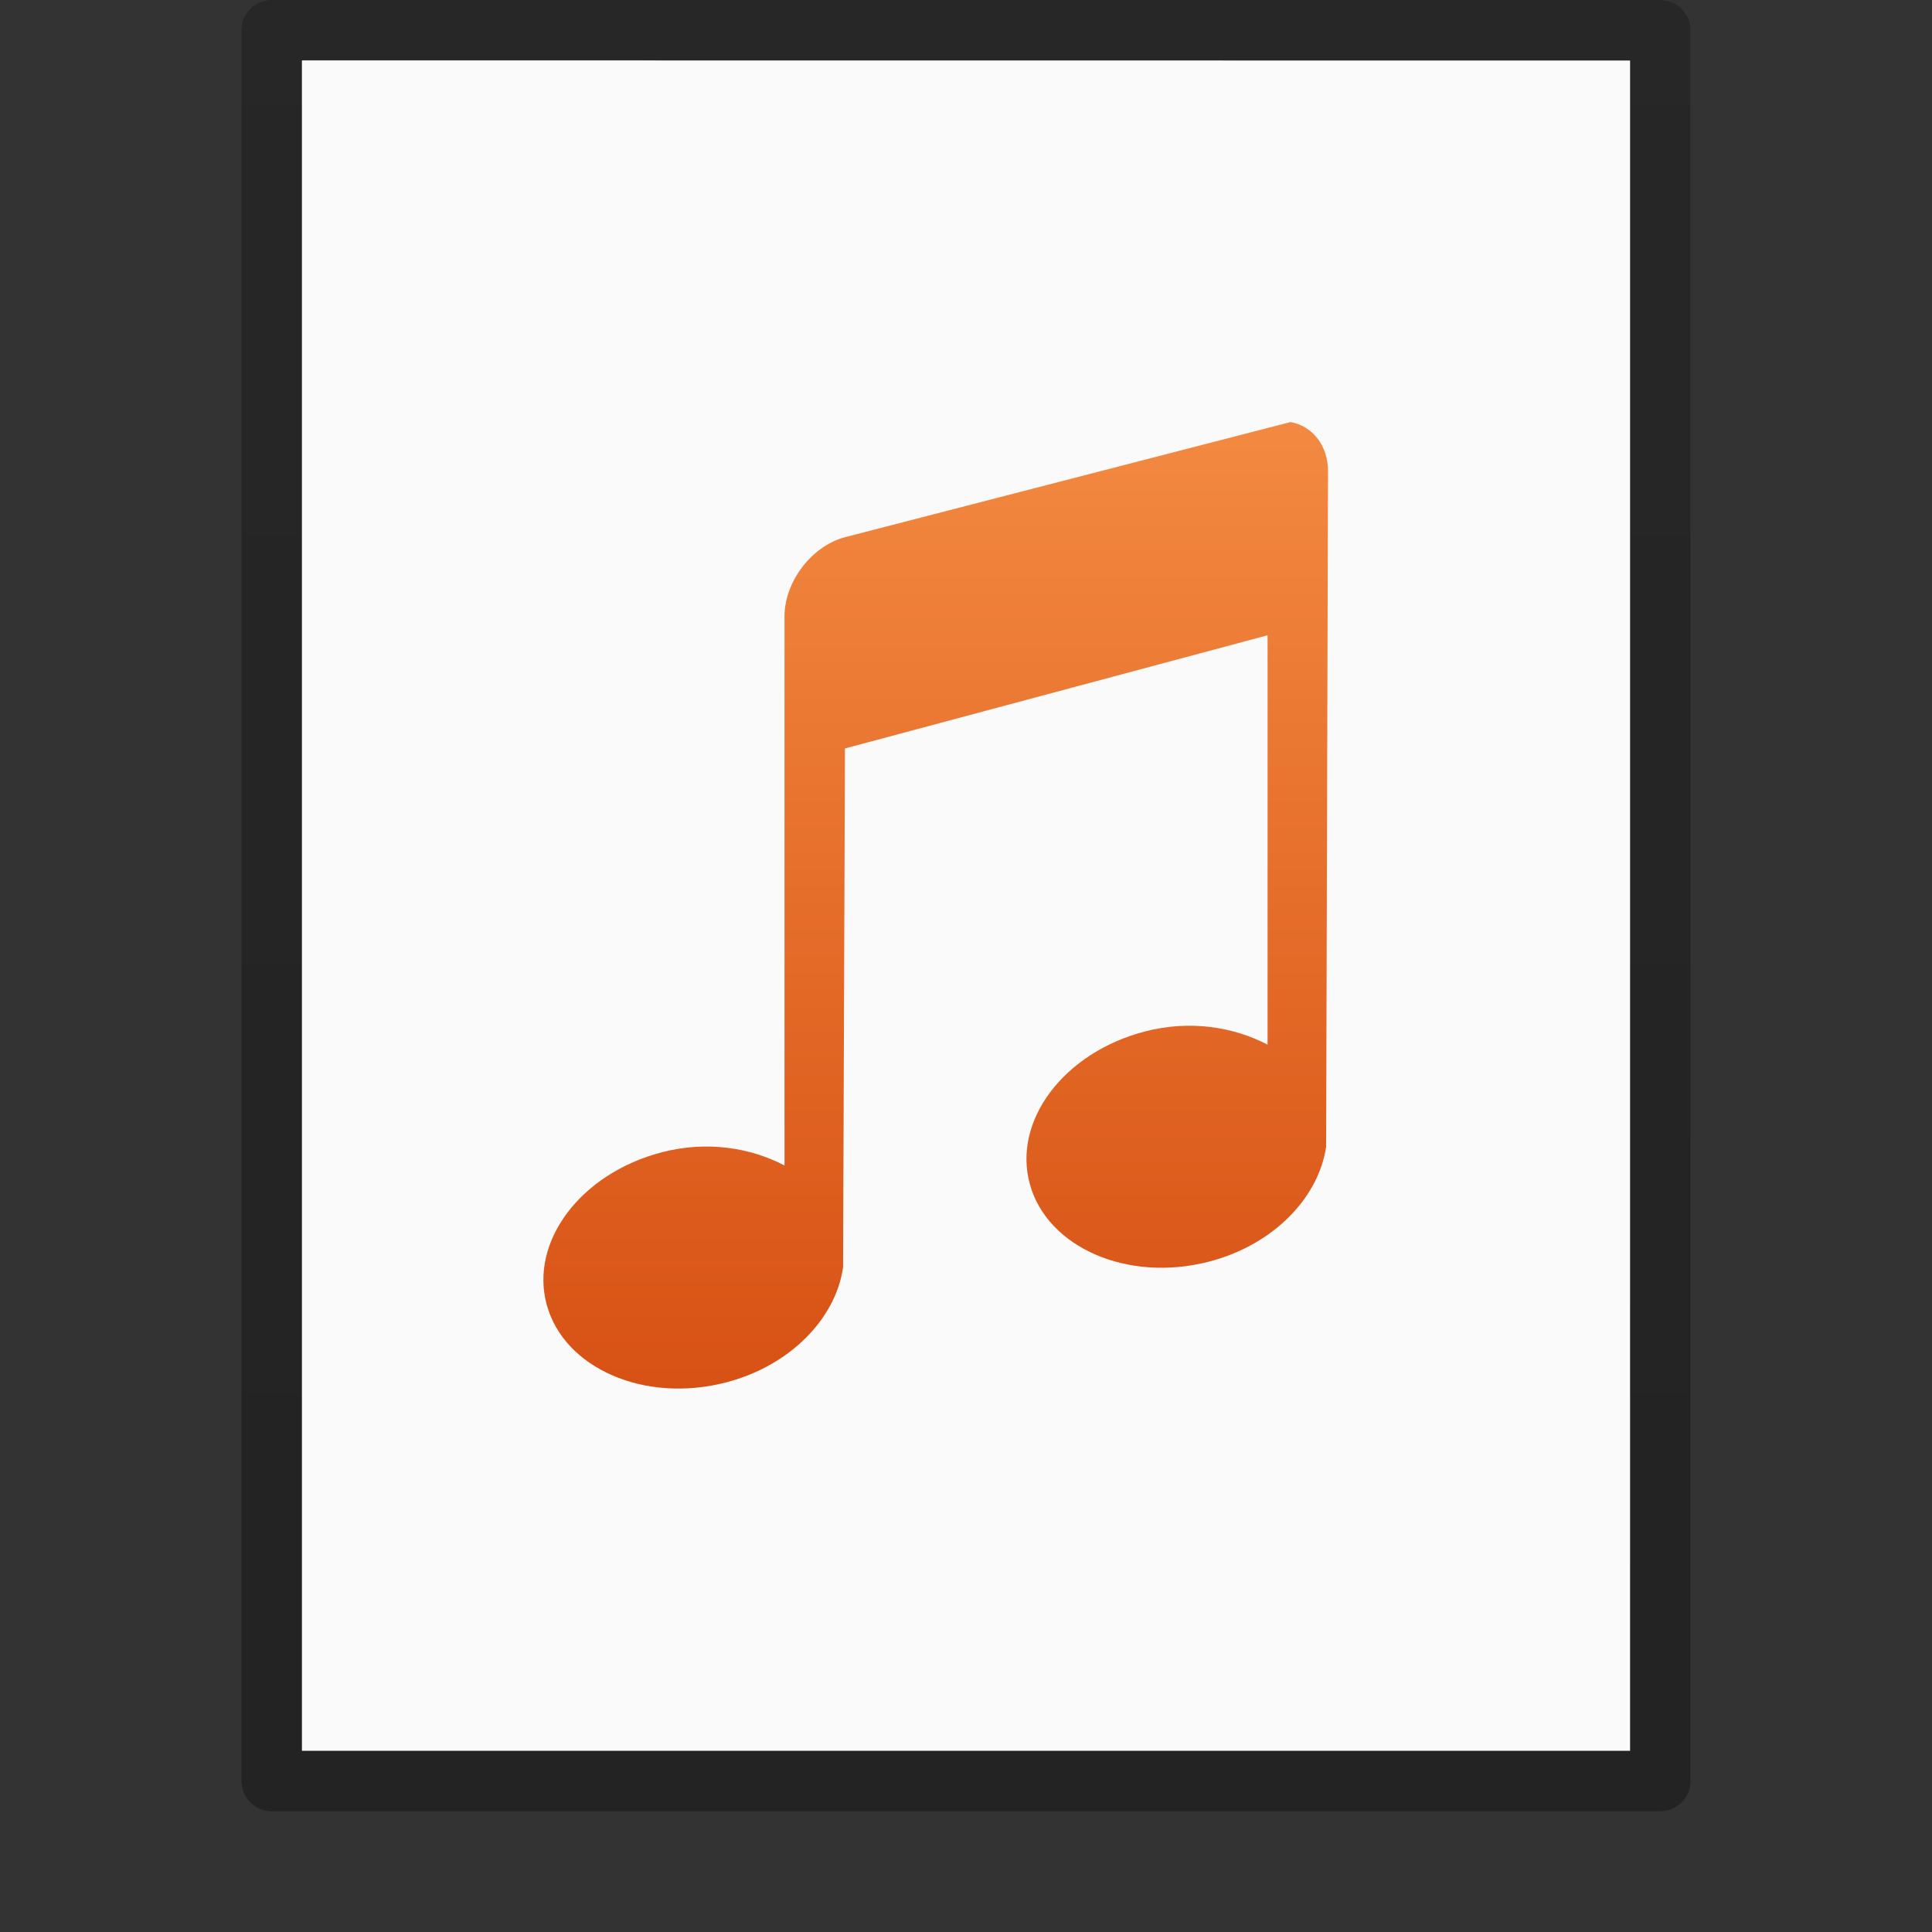 <?xml version="1.0" encoding="UTF-8" standalone="no"?>
<svg
   xmlns:dc="http://purl.org/dc/elements/1.1/"
   xmlns:cc="http://creativecommons.org/ns#"
   xmlns:rdf="http://www.w3.org/1999/02/22-rdf-syntax-ns#"
   xmlns:svg="http://www.w3.org/2000/svg"
   xmlns="http://www.w3.org/2000/svg"
   xmlns:xlink="http://www.w3.org/1999/xlink"
   xmlns:sodipodi="http://sodipodi.sourceforge.net/DTD/sodipodi-0.dtd"
   xmlns:inkscape="http://www.inkscape.org/namespaces/inkscape"
   id="svg3182"
   height="32"
   width="32"
   version="1.1"
   inkscape:version="0.91 r13725"
   sodipodi:docname="audio-x-generic.svg">
  <rect width="100%" height="100%" fill="#333333" stroke="none"/>
  <sodipodi:namedview
     pagecolor="#ffffff"
     bordercolor="#666666"
     borderopacity="1"
     objecttolerance="10"
     gridtolerance="10"
     guidetolerance="10"
     inkscape:pageopacity="0"
     inkscape:pageshadow="2"
     inkscape:window-width="1920"
     inkscape:window-height="1026"
     id="namedview35"
     showgrid="false"
     inkscape:zoom="8"
     inkscape:cx="-10.612545"
     inkscape:cy="22.662689"
     inkscape:window-x="0"
     inkscape:window-y="0"
     inkscape:window-maximized="1"
     inkscape:current-layer="svg3182">
    <inkscape:grid
       type="xygrid"
       id="grid4190" />
  </sodipodi:namedview>
  <defs
     id="defs3184">
    <linearGradient
       id="linearGradient3977">
      <stop
         offset="0"
         style="stop-color:#ffffff;stop-opacity:1"
         id="stop3979" />
      <stop
         offset="0"
         style="stop-color:#ffffff;stop-opacity:0.235"
         id="stop3981" />
      <stop
         offset="1"
         style="stop-color:#ffffff;stop-opacity:0.157"
         id="stop3983" />
      <stop
         offset="1"
         style="stop-color:#ffffff;stop-opacity:0.392"
         id="stop3985" />
    </linearGradient>
    <linearGradient
       id="linearGradient3600-4">
      <stop
         offset="0"
         style="stop-color:#f4f4f4;stop-opacity:1"
         id="stop3602-7" />
      <stop
         offset="1"
         style="stop-color:#dbdbdb;stop-opacity:1"
         id="stop3604-6" />
    </linearGradient>
    <linearGradient
       id="linearGradient5060">
      <stop
         offset="0"
         style="stop-color:#000000;stop-opacity:1"
         id="stop5062" />
      <stop
         offset="1"
         style="stop-color:#000000;stop-opacity:0"
         id="stop5064" />
    </linearGradient>
    <linearGradient
       id="linearGradient5048">
      <stop
         offset="0"
         style="stop-color:#000000;stop-opacity:0"
         id="stop5050" />
      <stop
         offset="0.5"
         style="stop-color:#000000;stop-opacity:1"
         id="stop5056" />
      <stop
         offset="1"
         style="stop-color:#000000;stop-opacity:0"
         id="stop5052" />
    </linearGradient>
    <linearGradient
       gradientTransform="matrix(0.568,0,0,0.73,2.378,-2.514)"
       gradientUnits="userSpaceOnUse"
       xlink:href="#linearGradient3977"
       id="linearGradient3013"
       y2="41.815"
       x2="24"
       y1="6.185"
       x1="24" />
    <linearGradient
       gradientTransform="matrix(0.629,0,0,0.608,0.914,-0.535)"
       gradientUnits="userSpaceOnUse"
       xlink:href="#linearGradient3600-4"
       id="linearGradient3016"
       y2="47.013"
       x2="25.132"
       y1="0.985"
       x1="25.132" />
    <radialGradient
       gradientTransform="matrix(0.016,0,0,0.008,17.61,25.981)"
       gradientUnits="userSpaceOnUse"
       xlink:href="#linearGradient5060"
       id="radialGradient3021"
       fy="486.648"
       fx="605.714"
       r="117.143"
       cy="486.648"
       cx="605.714" />
    <radialGradient
       gradientTransform="matrix(-0.016,0,0,0.008,14.39,25.981)"
       gradientUnits="userSpaceOnUse"
       xlink:href="#linearGradient5060"
       id="radialGradient3024"
       fy="486.648"
       fx="605.714"
       r="117.143"
       cy="486.648"
       cx="605.714" />
    <linearGradient
       gradientTransform="matrix(0.046,0,0,0.008,-0.542,25.981)"
       gradientUnits="userSpaceOnUse"
       xlink:href="#linearGradient5048"
       id="linearGradient3027"
       y2="609.505"
       x2="302.857"
       y1="366.648"
       x1="302.857" />
    <linearGradient
       id="linearGradient3104-6">
      <stop
         id="stop3106-3"
         style="stop-color:#000000;stop-opacity:0.318"
         offset="0" />
      <stop
         id="stop3108-9"
         style="stop-color:#000000;stop-opacity:0.24"
         offset="1" />
    </linearGradient>
    <linearGradient
       y2="2.906"
       x2="-51.786"
       y1="50.786"
       x1="-51.786"
       gradientTransform="matrix(0.531,0,0,0.59,39.27,-1.792)"
       gradientUnits="userSpaceOnUse"
       id="linearGradient3148"
       xlink:href="#linearGradient3104-6" />
    <linearGradient
       id="linearGradient4417"
       inkscape:collect="always">
      <stop
         id="stop4419"
         offset="0"
         style="stop-color:#ffa154;stop-opacity:1" />
      <stop
         id="stop4421"
         offset="1"
         style="stop-color:#cc3b02;stop-opacity:1" />
    </linearGradient>
    <filter
       id="filter7554"
       color-interpolation-filters="sRGB">
      <feBlend
         mode="darken"
         in2="BackgroundImage"
         id="feBlend7556" />
    </filter>
    <linearGradient
       inkscape:collect="always"
       xlink:href="#linearGradient4417"
       id="linearGradient4419"
       gradientUnits="userSpaceOnUse"
       gradientTransform="matrix(0.462,0,0,0.469,-5.776,-6.536)"
       x1="38.3"
       y1="14.922"
       x2="38.3"
       y2="76.811" />
    <linearGradient
       inkscape:collect="always"
       xlink:href="#linearGradient4417"
       id="linearGradient4421"
       gradientUnits="userSpaceOnUse"
       gradientTransform="matrix(0.462,0,0,0.469,-5.776,-6.536)"
       x1="38.3"
       y1="14.922"
       x2="38.3"
       y2="76.811" />
    <linearGradient
       inkscape:collect="always"
       xlink:href="#linearGradient4417"
       id="linearGradient4423"
       gradientUnits="userSpaceOnUse"
       gradientTransform="matrix(0.462,0,0,0.469,-5.776,-6.536)"
       x1="38.3"
       y1="14.922"
       x2="38.3"
       y2="76.811" />
    <linearGradient
       inkscape:collect="always"
       xlink:href="#linearGradient4417"
       id="linearGradient4425"
       gradientUnits="userSpaceOnUse"
       gradientTransform="matrix(0.462,0,0,0.469,-5.776,-6.536)"
       x1="38.3"
       y1="14.922"
       x2="38.3"
       y2="76.811" />
    <linearGradient
       inkscape:collect="always"
       xlink:href="#linearGradient4417"
       id="linearGradient4429"
       gradientUnits="userSpaceOnUse"
       gradientTransform="matrix(0.462,0,0,0.469,-5.776,-6.536)"
       x1="38.3"
       y1="14.922"
       x2="38.3"
       y2="76.811" />
    <linearGradient
       inkscape:collect="always"
       xlink:href="#linearGradient4417"
       id="linearGradient4431"
       gradientUnits="userSpaceOnUse"
       gradientTransform="matrix(0.462,0,0,0.469,-5.776,-6.536)"
       x1="38.3"
       y1="14.922"
       x2="38.3"
       y2="76.811" />
    <linearGradient
       inkscape:collect="always"
       xlink:href="#linearGradient4417"
       id="linearGradient4433"
       gradientUnits="userSpaceOnUse"
       gradientTransform="matrix(0.462,0,0,0.469,-5.776,-6.536)"
       x1="38.3"
       y1="14.922"
       x2="38.3"
       y2="76.811" />
    <linearGradient
       inkscape:collect="always"
       xlink:href="#linearGradient4417"
       id="linearGradient4435"
       gradientUnits="userSpaceOnUse"
       gradientTransform="matrix(0.462,0,0,0.469,-5.776,-6.536)"
       x1="38.3"
       y1="14.922"
       x2="38.3"
       y2="76.811" />
    <linearGradient
       inkscape:collect="always"
       xlink:href="#linearGradient4417"
       id="linearGradient4179-5"
       x1="1558.008"
       y1="-978.039"
       x2="1558.008"
       y2="-916.15"
       gradientUnits="userSpaceOnUse"
       gradientTransform="matrix(0.462,0,0,0.469,-14.776,-14.536)" />
    <linearGradient
       inkscape:collect="always"
       xlink:href="#linearGradient4417"
       id="linearGradient4470"
       gradientUnits="userSpaceOnUse"
       gradientTransform="matrix(0.462,0,0,0.469,-14.776,-14.536)"
       x1="1555.844"
       y1="-1002.49"
       x2="1555.844"
       y2="-940.503" />
  </defs>
  <path
     style="fill:#fafafa;fill-opacity:1;stroke:none;display:inline"
     id="path4160-3"
     d="m 5,1 c 5.041,0 22,0.002 22,0.002 L 27,29 C 27,29 12.333,29 5,29 5,19.667 5,10.333 5,1 z" />
  <path
     d="m 4.5,0.5 c 5.27,0 23,0.002 23,0.002 l 2.4e-5,28.998 c 0,0 -15.333,0 -23,0 0,-9.667 0,-19.333 0,-29 z"
     id="path4160-6-1"
     style="fill:none;stroke:url(#linearGradient3148);stroke-width:1;stroke-linecap:butt;stroke-linejoin:round;stroke-miterlimit:4;stroke-opacity:1;stroke-dasharray:none;stroke-dashoffset:0;display:inline" />
  <g
     id="layer9"
     style="display:inline;fill:url(#linearGradient4419)"
     transform="translate(-685,484.992)" />
  <g
     id="layer10"
     style="display:inline;fill:url(#linearGradient4421)"
     transform="translate(-685,484.992)" />
  <g
     style="fill:url(#linearGradient4423)"
     id="layer11"
     transform="translate(-685,484.992)" />
  <g
     id="layer13"
     style="display:inline;fill:url(#linearGradient4425)"
     transform="translate(-685,484.992)" />
  <g
     style="fill:url(#linearGradient4179-5);color:#000000;clip-rule:nonzero;display:inline;overflow:visible;visibility:visible;opacity:1;isolation:auto;mix-blend-mode:normal;color-interpolation:sRGB;color-interpolation-filters:linearRGB;solid-color:#000000;solid-opacity:1;fill-opacity:1;fill-rule:nonzero;stroke:none;stroke-width:1;stroke-linecap:butt;stroke-linejoin:miter;stroke-miterlimit:4;stroke-dasharray:none;stroke-dashoffset:0;stroke-opacity:1;marker:none;filter-blend-mode:normal;filter-gaussianBlur-deviation:0;color-rendering:auto;image-rendering:auto;shape-rendering:auto;text-rendering:auto;enable-background:accumulate"
     id="layer14"
     transform="translate(-685,484.992)">
    <path
       inkscape:connector-curvature="0"
       d="m 706.369,-478 -7.375,1.906 c -0.554,0.148 -1,0.739 -1,1.312 l 0,9.094 c -0.562,-0.294 -1.283,-0.413 -2.031,-0.219 -1.35,0.351 -2.196,1.484 -1.906,2.531 0.289,1.047 1.619,1.632 2.969,1.281 1.077,-0.28 1.819,-1.071 1.938,-1.906 l 0.031,-8.594 7,-1.875 0,6.781 c -0.562,-0.294 -1.283,-0.413 -2.031,-0.219 -1.35,0.351 -2.196,1.484 -1.906,2.531 0.289,1.047 1.619,1.632 2.969,1.281 1.077,-0.28 1.819,-1.071 1.938,-1.906 l 0.031,-11.188 c 0,-0.43 -0.266,-0.752 -0.625,-0.812 z"
       id="path16590"
       style="color:#000000;display:inline;overflow:visible;visibility:visible;fill:url(#linearGradient4470);fill-opacity:1;fill-rule:nonzero;stroke:none;stroke-width:1;marker:none;enable-background:accumulate;clip-rule:nonzero;isolation:auto;mix-blend-mode:normal;color-interpolation:sRGB;color-interpolation-filters:linearRGB;solid-color:#000000;solid-opacity:1;stroke-linecap:butt;stroke-linejoin:miter;stroke-miterlimit:4;stroke-dasharray:none;stroke-dashoffset:0;stroke-opacity:1;filter-blend-mode:normal;filter-gaussianBlur-deviation:0;color-rendering:auto;image-rendering:auto;shape-rendering:auto;text-rendering:auto" />
  </g>
  <g
     id="layer15"
     style="display:inline;fill:url(#linearGradient4429)"
     transform="translate(-685,484.992)" />
  <g
     id="g71291"
     style="display:inline;fill:url(#linearGradient4431)"
     transform="translate(-685,484.992)" />
  <g
     id="g4953"
     style="display:inline;fill:url(#linearGradient4433)"
     transform="translate(-685,484.992)" />
  <g
     id="layer12"
     style="display:inline;fill:url(#linearGradient4435)"
     transform="translate(-685,484.992)" />
</svg>
